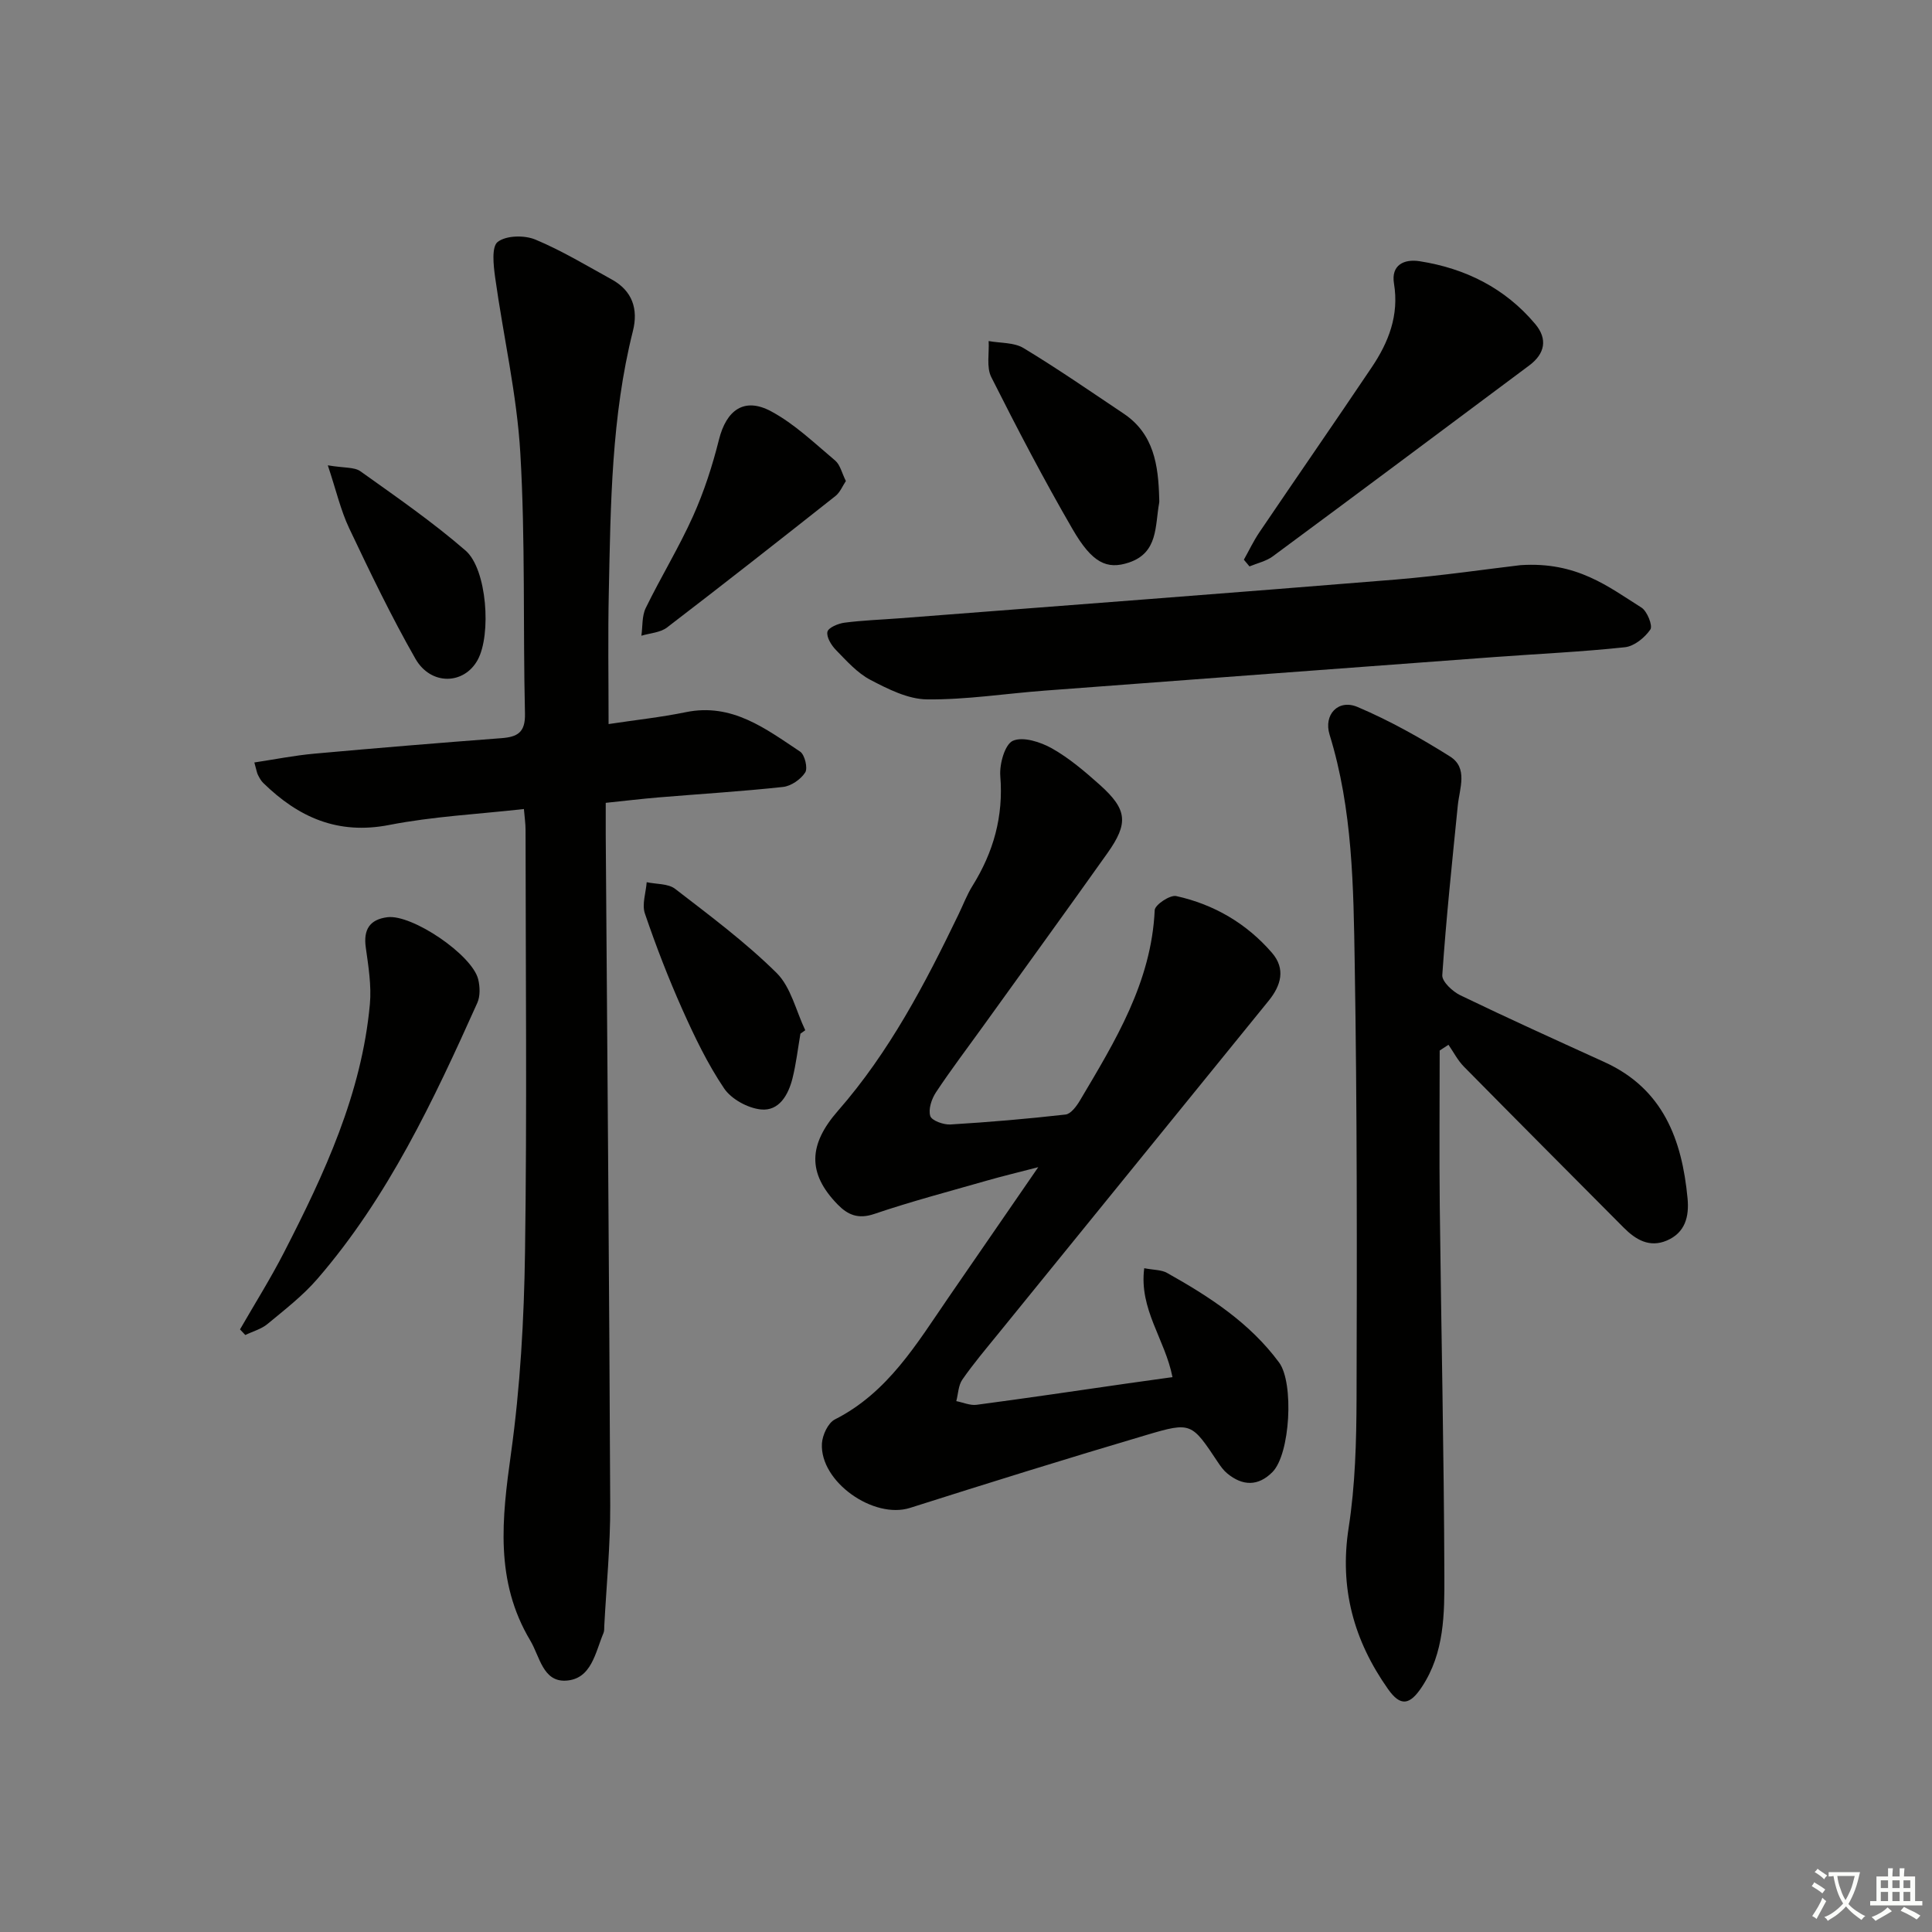 <svg enable-background="new 0 0 400 400" viewBox="0 0 400 400" xmlns="http://www.w3.org/2000/svg"><rect x="0" y="0" width="400" height="400" fill="#808080" stroke="none"/><path d="m377.9 391.2c-.2.3-.4.5-.6.8-.7-.6-1.4-1-2.2-1.5.2-.3.4-.5.5-.8.6.4 1.4.8 2.3 1.5zm-1.8 6.1c-.2-.2-.5-.4-.9-.6.4-.6.8-1.2 1.2-1.9s.7-1.3.9-1.9c.3.3.5.5.8.7-.7 1.3-1.4 2.6-2 3.7zm2.2-9c-.3.3-.5.5-.6.8-.6-.6-1.3-1.1-2-1.5.3-.3.5-.5.6-.7.6.5 1.3.9 2 1.4zm.3.2v-.9h2 4.5c-.3 1.3-.6 2.5-1 3.6s-.9 2.1-1.4 3c.4.5 1 1 1.6 1.4s1.2.8 1.9 1.1c-.3.2-.5.4-.8.8-.4-.3-1-.7-1.6-1.2s-1.2-1.1-1.6-1.6c-.5.6-1.1 1.1-1.7 1.6s-1.4.9-2.1 1.4c-.1-.3-.3-.5-.7-.8.6-.2 1.2-.5 1.9-1s1.4-1.1 2-1.8c-.5-.8-.9-1.6-1.2-2.5s-.6-2-.8-3.2c-.4.1-.7.1-1 .1zm2.5 2.7c.3 1 .7 1.7 1 2.2.3-.5.6-1.1 1-2s.6-1.9.9-3h-3.2-.4c.1.9.3 1.8.7 2.8z" fill="#fbfcfa"/><path d="m396.5 388.5v1.5 3.6h1.5v.9c-.4 0-1 0-1.7 0h-7.9c-.5 0-.9 0-1.2 0v-.9h1.3v-3.5c0-.7 0-1.2 0-1.6h2.4c0-.8 0-1.4 0-1.7h1c0 .3-.1.8-.1 1.7h1.5c0-.8 0-1.4 0-1.7h1c0 .3-.1.9-.1 1.7zm-8.2 9.2c-.2-.3-.5-.5-.8-.8.8-.3 1.4-.6 1.9-.9s1-.7 1.4-1.1c.3.3.6.5.9.8-1.6 1-2.8 1.6-3.4 2zm2.6-6.8v-1.6h-1.5v1.6zm0 2.7v-1.9h-1.5v1.9zm2.4-2.7v-1.6h-1.5v1.6zm0 2.7v-1.9h-1.5v1.9zm.2 2 .7-.8c.4.2.9.5 1.6.8s1.3.7 1.8 1c-.3.3-.5.6-.8.8-.4-.3-1.5-1-3.3-1.8zm2-4.7v-1.6h-1.4v1.6zm0 2.7v-1.9h-1.4v1.9z" fill="#fbfcfa"/><g fill="#010100"><path d="m126 149.91c5.54-.84 10.81-1.4 15.98-2.46 9.57-1.97 16.53 3.42 23.67 8.16.97.64 1.63 3.42 1.06 4.32-.92 1.43-2.92 2.82-4.6 3-8.58.93-17.21 1.45-25.82 2.17-3.46.29-6.92.71-10.88 1.12 0 2.37-.01 4.5 0 6.64.33 46.29.73 92.57.93 138.86.03 8.3-.79 16.59-1.23 24.89-.03.5.03 1.04-.16 1.48-1.71 4.04-2.47 9.58-7.81 9.87-4.75.25-5.38-5.01-7.36-8.32-7.36-12.32-5.86-25.25-3.99-38.68 1.92-13.78 2.71-27.79 2.91-41.72.42-29.15.13-58.3.11-87.45 0-1.28-.2-2.56-.34-4.29-9.52 1.07-18.83 1.53-27.89 3.3-10.65 2.08-18.81-1.59-26.09-8.71-.46-.45-.79-1.07-1.09-1.66-.22-.43-.28-.93-.74-2.57 4.25-.64 8.3-1.45 12.4-1.82 12.9-1.17 25.82-2.23 38.74-3.21 3.34-.25 4.98-1.18 4.89-5.07-.42-17.97.09-35.98-.96-53.91-.71-12.2-3.53-24.28-5.22-36.44-.34-2.48-.77-6.33.54-7.33 1.76-1.35 5.53-1.42 7.79-.48 5.48 2.28 10.62 5.4 15.85 8.28 4.25 2.35 5.48 6.13 4.35 10.64-4.46 17.74-4.61 35.87-4.99 53.98-.2 8.95-.05 17.9-.05 27.41z"/><path d="m242.75 285.12c-1.55-7.88-6.95-14.03-5.85-22.55 1.96.38 3.54.31 4.72.97 8.74 4.9 17.11 10.3 23.2 18.55 3.11 4.21 2.32 18.97-1.38 22.69-2.96 2.98-6.18 2.89-9.34.29-.76-.62-1.37-1.46-1.92-2.29-5.46-8.2-5.52-8.44-14.76-5.7-16.39 4.85-32.71 9.93-49 15.11-7.54 2.4-18.69-5.4-18.25-13.32.1-1.75 1.27-4.27 2.68-4.99 11-5.57 16.95-15.69 23.54-25.27 5.93-8.61 11.86-17.22 18.57-26.96-4.37 1.14-7.5 1.88-10.59 2.77-7.81 2.24-15.69 4.31-23.38 6.92-3.31 1.12-5.46.19-7.56-1.96-6.34-6.5-6.02-12.45.06-19.4 10.62-12.13 18.05-26.31 25-40.74.94-1.95 1.71-4 2.85-5.83 4.35-6.98 6.44-14.39 5.76-22.73-.2-2.47.94-6.57 2.61-7.31 2.11-.92 5.73.25 8.09 1.58 3.58 2.02 6.81 4.78 9.9 7.54 5.69 5.1 6 7.92 1.57 14.16-8.48 11.94-17.08 23.79-25.63 35.68-3.3 4.59-6.73 9.1-9.85 13.81-.91 1.37-1.62 3.5-1.19 4.91.29.96 2.76 1.85 4.19 1.76 7.96-.48 15.91-1.16 23.83-2.06 1.1-.13 2.28-1.74 2.98-2.92 7.28-12.28 14.79-24.46 15.47-39.4.05-1.1 3.17-3.19 4.45-2.91 7.81 1.72 14.56 5.66 19.82 11.74 2.89 3.34 1.88 6.79-.69 9.95-18.68 22.99-37.35 45.98-56.02 68.98-2.52 3.1-5.11 6.16-7.38 9.43-.84 1.2-.86 2.96-1.26 4.47 1.4.27 2.85.93 4.19.76 10.37-1.37 20.72-2.91 31.07-4.4 3.1-.42 6.19-.86 9.5-1.33z"/><path d="m298.07 217.5c0 10.77-.1 21.55.02 32.32.29 25.47.87 50.93.95 76.4.03 7.87.03 15.94-4.65 23.03-2.51 3.8-4.43 4.12-7.01.46-7.09-10.04-10.1-20.9-8.16-33.39 1.37-8.83 1.61-17.89 1.64-26.85.09-29.98.12-59.97-.38-89.95-.26-15.91-.42-31.92-5.2-47.4-1.29-4.17 1.79-7.44 5.78-5.75 6.64 2.82 13.03 6.4 19.15 10.25 3.78 2.38 1.97 6.58 1.61 10.15-1.17 11.7-2.41 23.39-3.21 35.11-.09 1.34 2.13 3.41 3.75 4.19 9.86 4.76 19.85 9.28 29.82 13.82 12.14 5.52 16.06 16.03 17.21 28.22.36 3.76-.48 7.1-4.29 8.73-3.59 1.53-6.45-.17-8.94-2.68-11.04-11.1-22.1-22.19-33.09-33.34-1.27-1.29-2.13-3-3.18-4.51-.61.39-1.21.79-1.82 1.19z"/><path d="m314.79 117.01c11.72-.78 18.23 4.5 25.05 8.78 1.19.75 2.38 3.75 1.85 4.54-1.15 1.68-3.33 3.46-5.25 3.67-8.91.96-17.88 1.36-26.82 2.02-31.13 2.31-62.26 4.62-93.38 6.97-8.11.61-16.21 1.9-24.31 1.81-3.94-.04-8.07-2.13-11.72-4.04-2.72-1.42-4.93-3.93-7.13-6.18-.96-.98-2-2.67-1.77-3.77.19-.87 2.23-1.72 3.53-1.89 3.78-.49 7.61-.62 11.41-.91 34.25-2.65 68.5-5.23 102.73-8.02 9.6-.8 19.13-2.2 25.81-2.98z"/><path d="m257.53 115.88c1.07-1.91 2.01-3.9 3.23-5.7 7.72-11.4 15.56-22.71 23.24-34.13 3.5-5.2 5.69-10.78 4.61-17.34-.64-3.88 2.12-5.12 5.29-4.63 9.48 1.48 17.7 5.56 23.95 13 2.61 3.1 2.03 6.14-1.22 8.57-17.69 13.2-35.37 26.42-53.12 39.54-1.37 1.01-3.2 1.4-4.82 2.08-.38-.46-.77-.93-1.16-1.39z"/><path d="m49.69 275.24c3.05-5.3 6.31-10.49 9.1-15.92 8.37-16.29 16.09-32.86 17.79-51.42.35-3.86-.31-7.86-.85-11.75-.52-3.7.82-5.78 4.46-6.25 5.11-.66 17.59 7.79 18.82 12.87.37 1.54.43 3.48-.19 4.87-9.06 20.18-18.46 40.19-33.09 57.12-3.02 3.5-6.77 6.39-10.35 9.36-1.28 1.06-3.05 1.53-4.59 2.28-.36-.39-.73-.78-1.1-1.16z"/><path d="m240 103.14c0 .33.05.67-.01 1-.87 4.73-.17 10.3-6.27 12.33-4.54 1.51-7.59.11-11.65-6.9-5.97-10.3-11.49-20.87-16.84-31.5-1.03-2.06-.4-4.95-.54-7.46 2.43.45 5.25.26 7.23 1.46 7.07 4.27 13.87 8.98 20.73 13.57 6.27 4.2 7.17 10.71 7.35 17.5z"/><path d="m175.13 99.59c-.68 1.01-1.19 2.33-2.14 3.09-11.58 9.15-23.18 18.27-34.9 27.24-1.39 1.06-3.52 1.16-5.3 1.7.28-1.93.09-4.08.91-5.75 3.12-6.4 6.87-12.51 9.78-18.99 2.28-5.07 4.02-10.45 5.37-15.85 1.54-6.14 5.23-8.86 10.8-5.87 4.86 2.61 8.99 6.6 13.27 10.2 1.04.88 1.38 2.59 2.21 4.23z"/><path d="m165.72 214.01c-.53 3.1-.89 6.24-1.65 9.28-.86 3.4-2.77 6.8-6.54 6.41-2.72-.28-6.12-2.14-7.62-4.37-3.41-5.06-6.1-10.66-8.6-16.25-2.91-6.51-5.49-13.19-7.79-19.94-.65-1.9.21-4.31.37-6.49 1.99.43 4.44.26 5.89 1.38 7.2 5.55 14.55 11.03 21 17.4 2.98 2.95 4.02 7.86 5.94 11.87-.33.25-.67.48-1 .71z"/><path d="m67.87 96.34c3.42.58 5.49.33 6.76 1.24 7.4 5.28 14.91 10.47 21.76 16.41 4.45 3.86 5.36 17.42 2.51 22.63-2.81 5.15-9.69 5.36-12.89-.23-5.01-8.77-9.39-17.9-13.72-27.03-1.76-3.72-2.69-7.83-4.42-13.02z"/></g></svg>